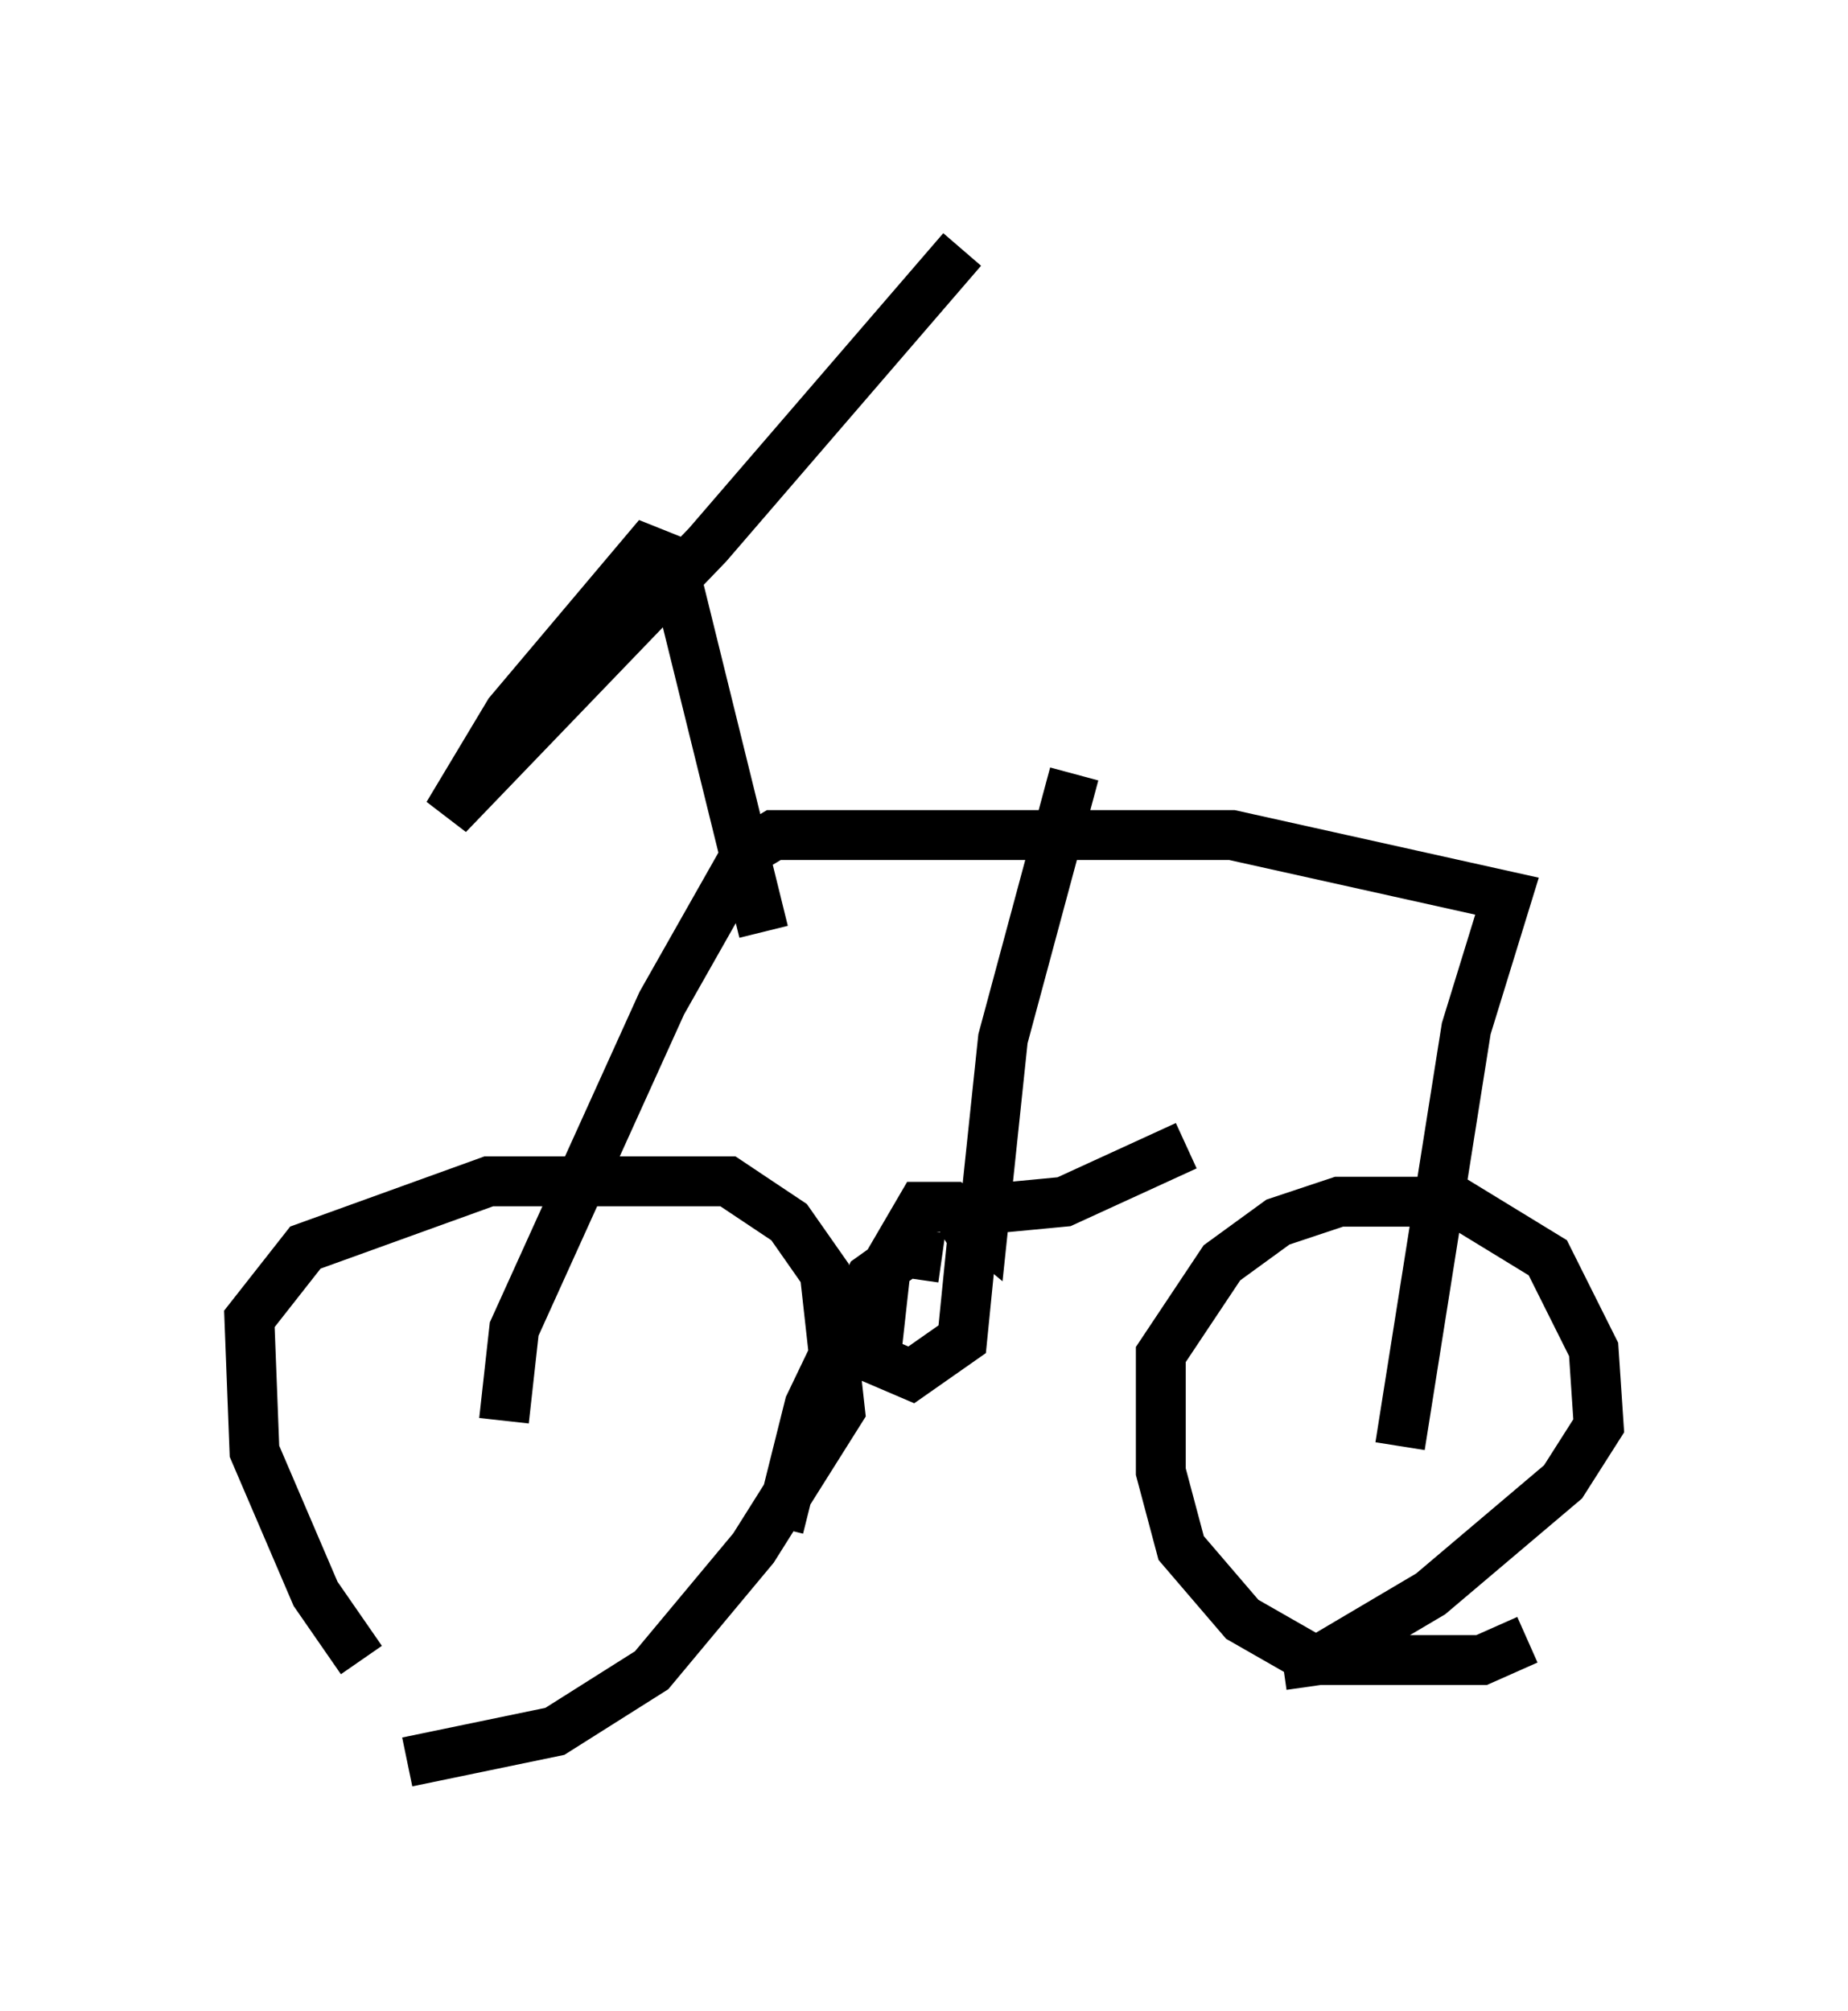 <?xml version="1.0" encoding="utf-8" ?>
<svg baseProfile="full" height="40.319" version="1.1" width="37.052" xmlns="http://www.w3.org/2000/svg" xmlns:ev="http://www.w3.org/2001/xml-events" xmlns:xlink="http://www.w3.org/1999/xlink"><defs /><rect fill="white" height="40.319" width="37.052" x="0" y="0" /><path d="M8.369, 33.89 m-1.123, -0.613 l-0.919, -1.327 -1.225, -2.858 l-0.102, -2.654 1.123, -1.429 l3.675, -1.327 4.798, 0.0 l1.225, 0.817 0.715, 1.021 l0.306, 2.756 -1.735, 2.756 l-2.042, 2.45 -1.94, 1.225 l-2.96, 0.613 m22.459, -2.45 l-0.919, 0.408 -3.369, 0.0 l-1.429, -0.817 -1.225, -1.429 l-0.408, -1.531 0.0, -2.348 l1.225, -1.838 1.123, -0.817 l1.225, -0.408 2.348, 0.0 l1.838, 1.123 0.919, 1.838 l0.102, 1.531 -0.715, 1.123 l-2.654, 2.246 -2.246, 1.327 l-0.715, 0.102 m-15.619, -4.9 l0.204, -1.838 2.96, -6.533 l1.735, -3.063 0.51, -0.306 l9.188, 0.0 5.513, 1.225 l-0.817, 2.654 -1.327, 8.371 m-6.533, -13.475 l-1.429, 5.308 -0.408, 3.879 l-0.613, -0.51 -0.613, 0.0 l-0.715, 1.225 -0.204, 1.838 l0.715, 0.306 1.021, -0.715 l0.204, -2.042 -0.306, -0.51 l2.144, -0.204 2.45, -1.123 m-4.9, 2.246 l-0.715, -0.102 -0.715, 0.51 l-1.225, 2.552 -0.613, 2.45 m-0.306, -11.944 l-1.838, -7.452 -0.51, -0.204 l-2.756, 3.267 -1.225, 2.042 l5.206, -5.41 5.104, -5.921 " fill="none" stroke="black" stroke-width="1" /></svg>